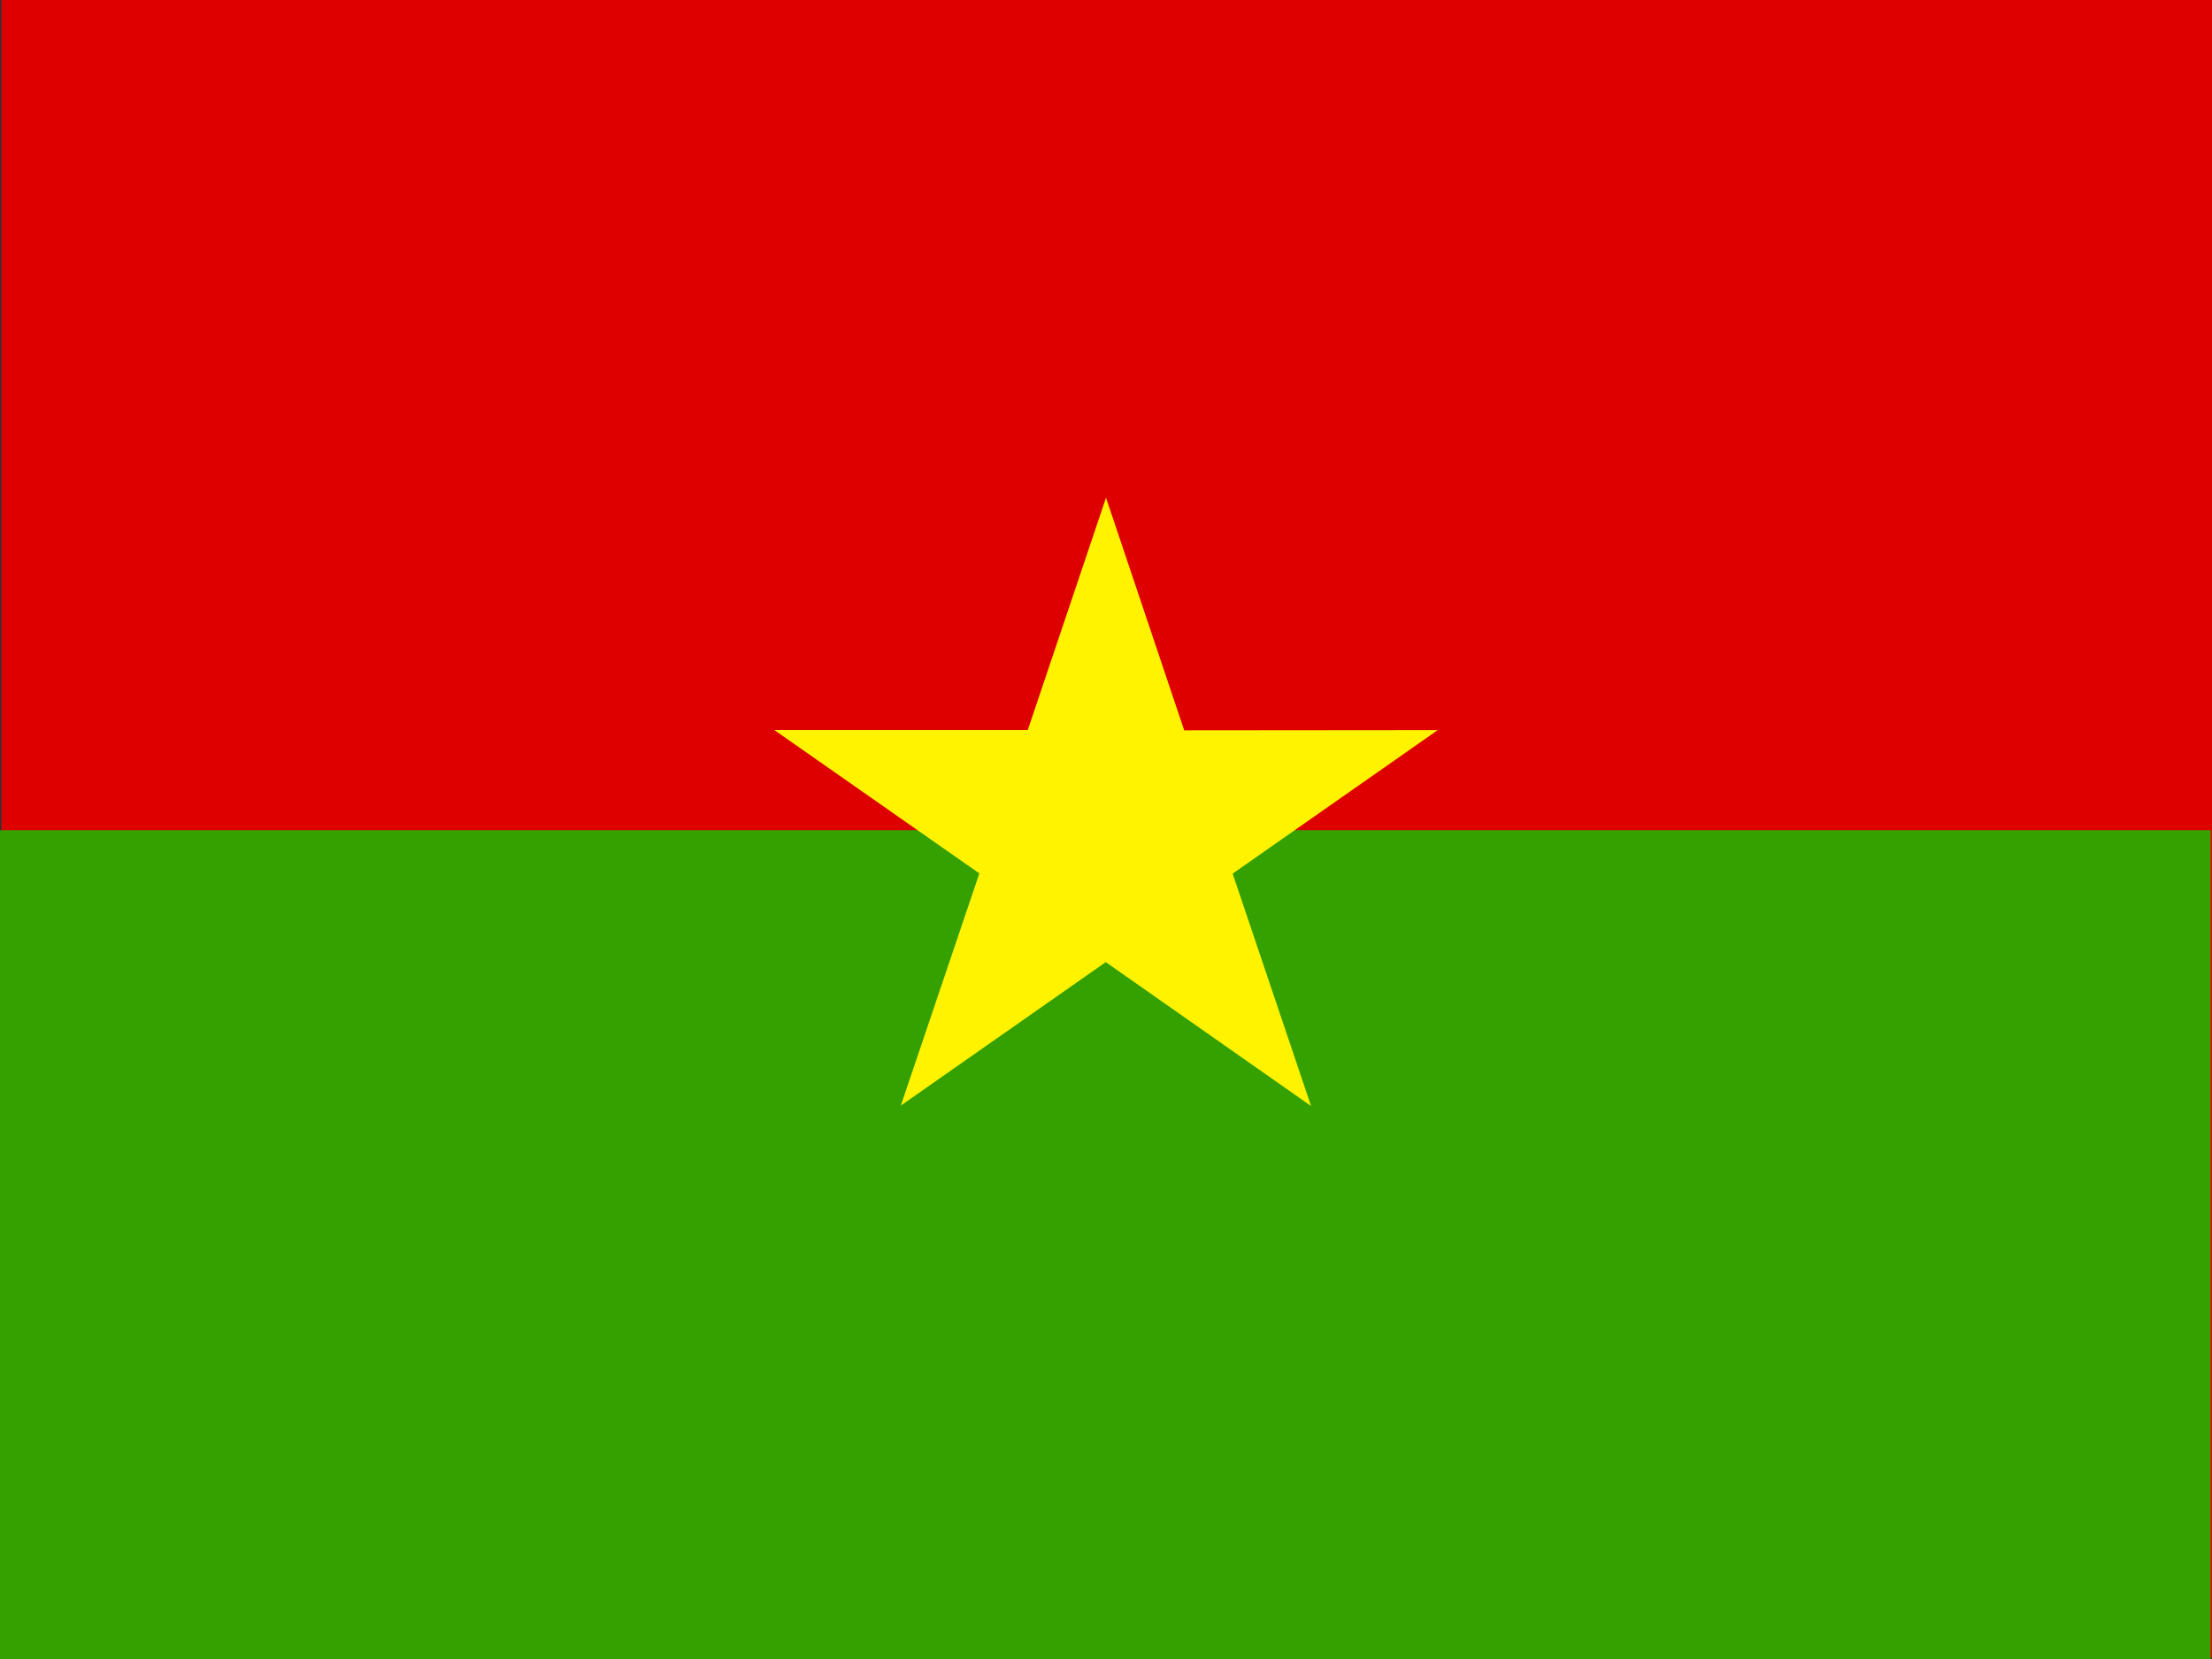 <svg width="20" height="15" viewBox="0 0 20 15" fill="none" xmlns="http://www.w3.org/2000/svg">
<rect x="0" y="0" width="20" height="15" fill="#333333" stroke="none"/>
<g clip-path="url(#clip0_202_3221)">
<path fill-rule="evenodd" clip-rule="evenodd" d="M20 14.988H0.013V0H20V14.988Z" fill="#DE0000"/>
<path fill-rule="evenodd" clip-rule="evenodd" d="M19.988 15H0V7.506H19.988V15Z" fill="#35A100"/>
<path fill-rule="evenodd" clip-rule="evenodd" d="M8.855 7.897L7 6.6H9.293L10 4.5L10.707 6.603L13 6.601L11.145 7.899L11.854 10L9.998 8.699L8.145 9.996" fill="#FFF300"/>
</g>
<defs>
<clipPath id="clip0_202_3221">
<rect width="20" height="15" fill="white"/>
</clipPath>
</defs>
</svg>
